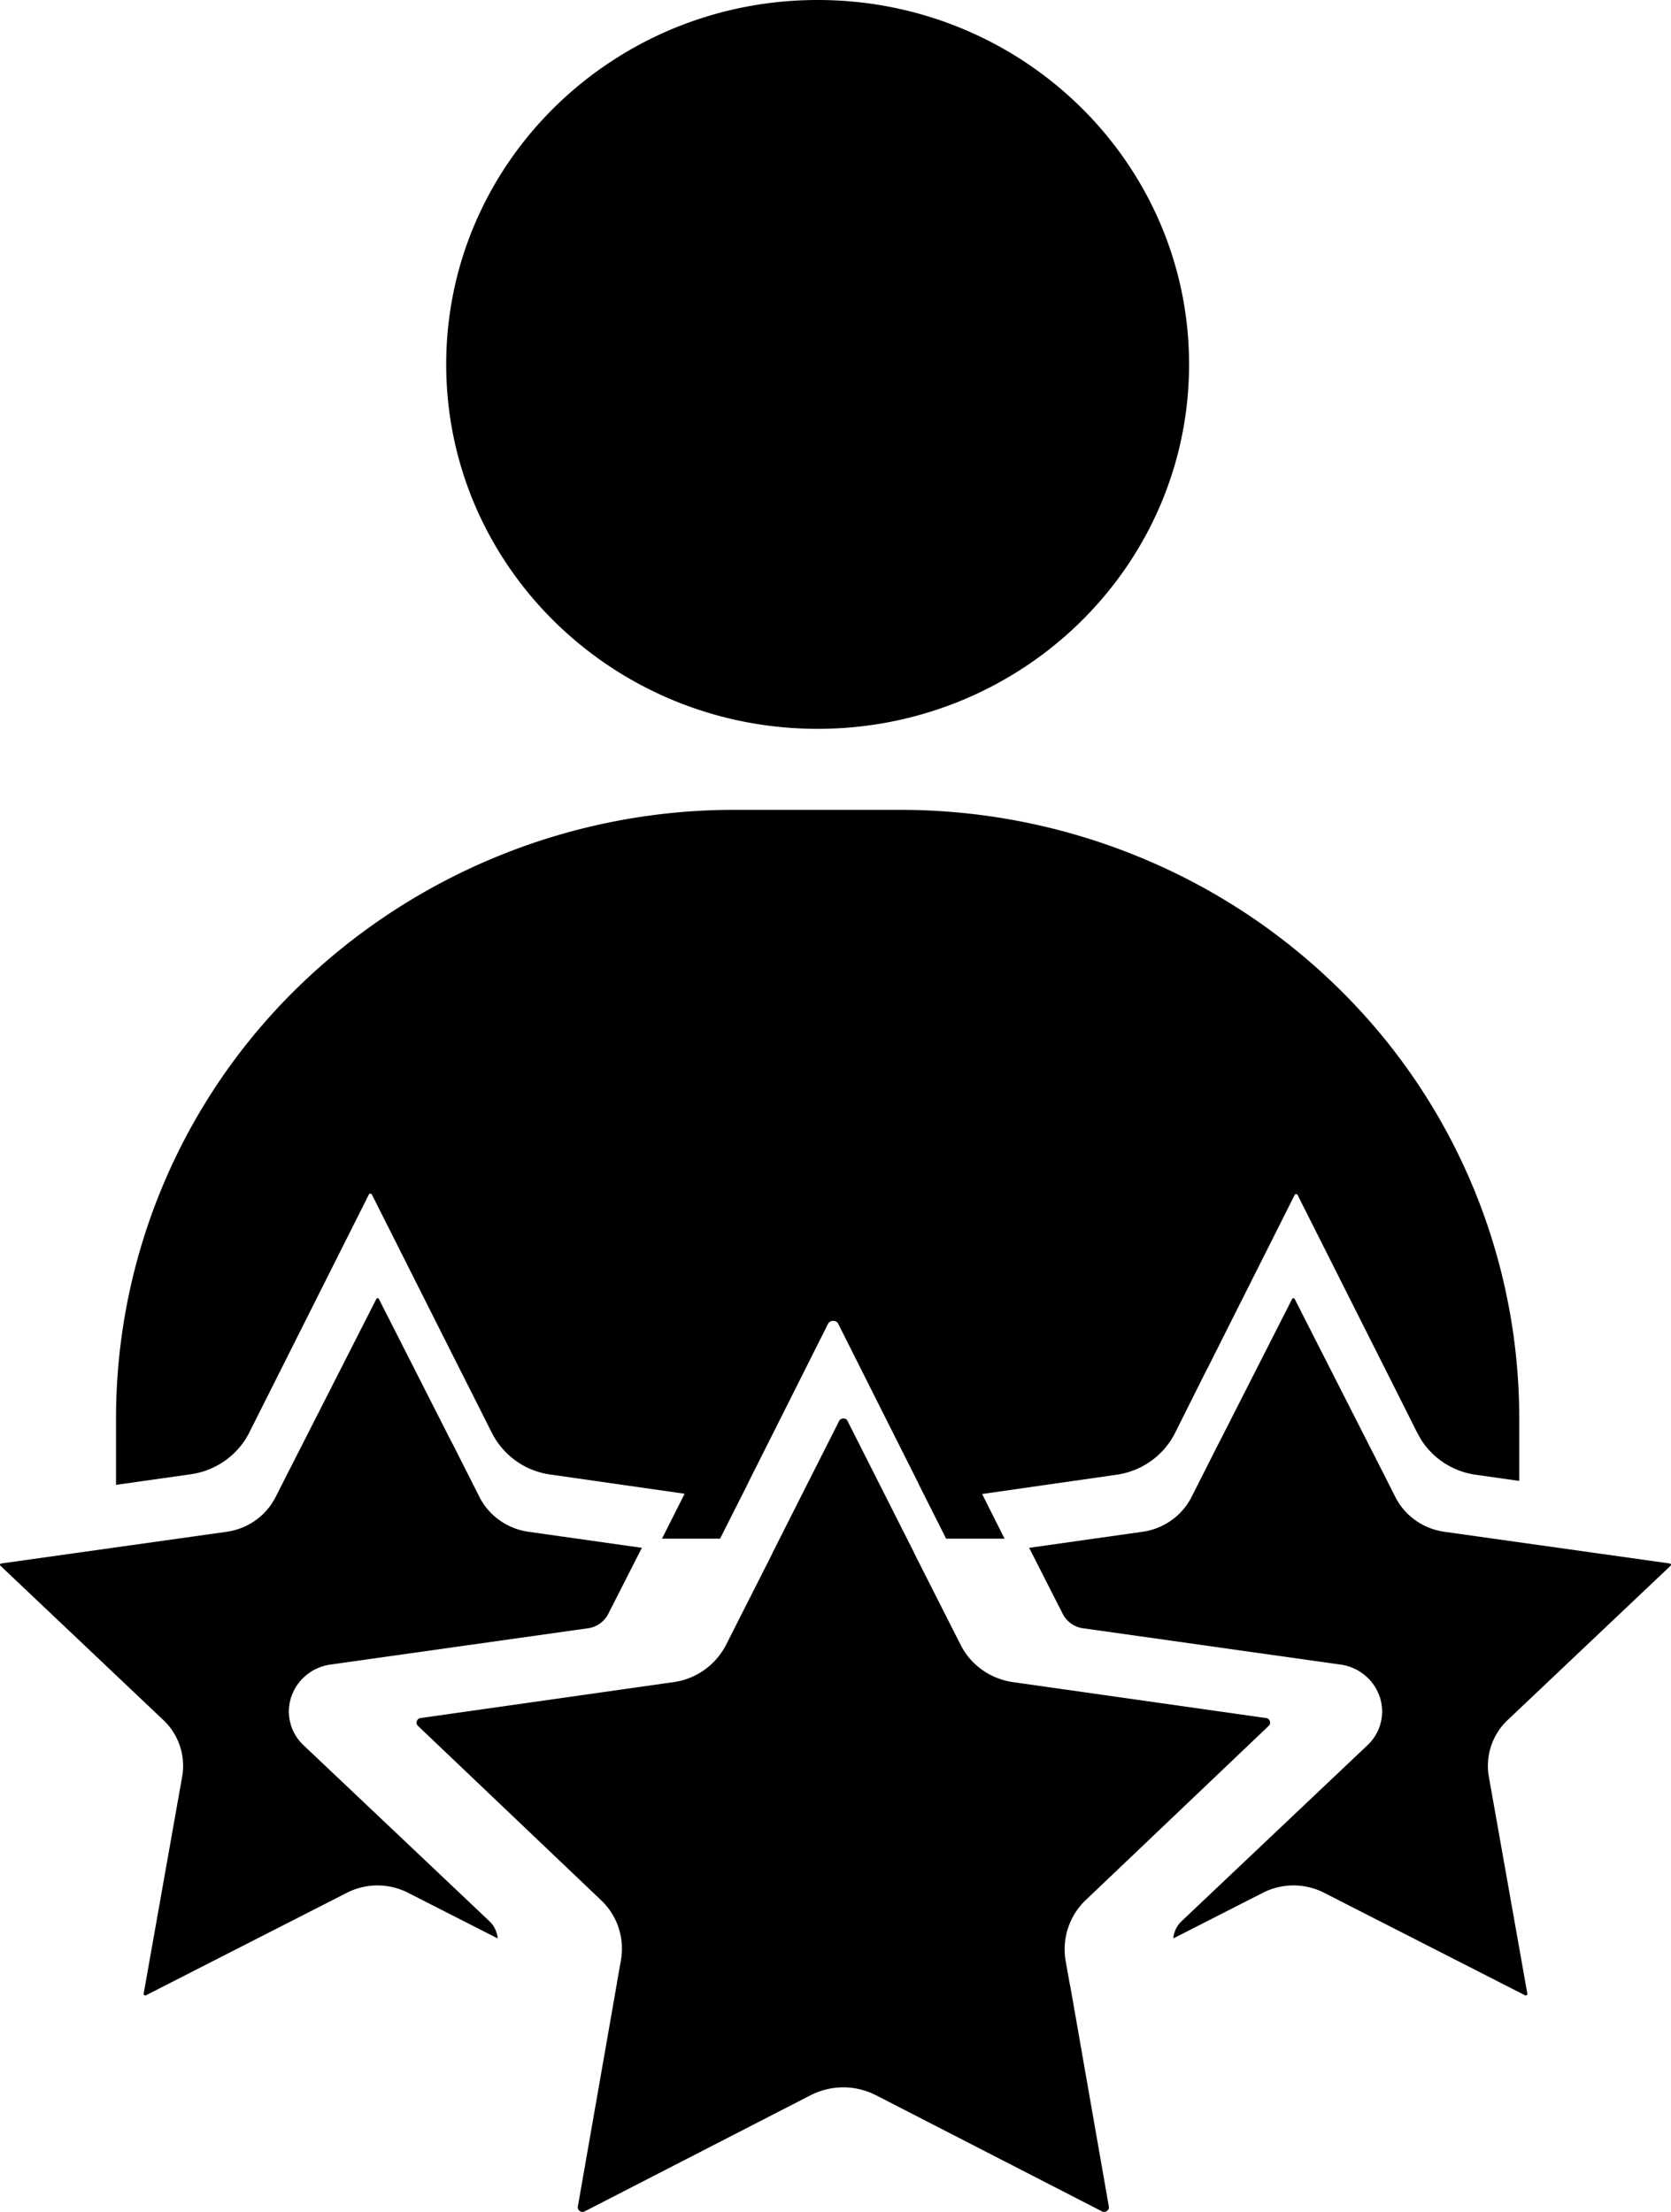 <svg width="34" height="45" viewBox="0 0 34 45" xmlns="http://www.w3.org/2000/svg">
    <defs>
        <linearGradient x1="78.543%" y1="136.053%" x2="1.709%" y2="0%" id="rk8e3s99ja">
            <stop stopColor="#FDDBA2" offset="0%"/>
            <stop stopColor="#FFAF00" offset="100%"/>
        </linearGradient>
    </defs>
    <path d="M556.637 297.828c4.174 0 7.557-3.32 7.557-7.414 0-4.095-3.383-7.414-7.557-7.414s-7.558 3.32-7.558 7.414c0 4.095 3.384 7.414 7.558 7.414zm.522 14.03c.042 0 .07.017.087.053l1.35 2.672c.004.016.012.029.016.037l.933 1.842c.206.41.606.697 1.073.761l5.141.73c.041.004.066.028.079.064.012.037.004.069-.025.097l-3.722 3.543a1.383 1.383 0 0 0-.409 1.233l.079.444c.004.02.004.036.012.052l.788 4.502c.008.036-.004.069-.037.093-.033.024-.066.024-.103.008l-4.597-2.362a1.48 1.48 0 0 0-.665-.161 1.48 1.48 0 0 0-.664.16l-4.597 2.363c-.037.016-.07.016-.103-.008-.033-.024-.045-.057-.037-.093l.788-4.502.008-.056.079-.444a1.358 1.358 0 0 0-.409-1.233l-3.718-3.539c-.029-.028-.037-.06-.025-.097.013-.036.038-.06.079-.064l5.141-.73a1.42 1.42 0 0 0 1.073-.761l.933-1.842c.004-.013.012-.025.016-.037l1.35-2.672a.092.092 0 0 1 .086-.052zm9.156-2.445.016.002c.008.003.01.009.013.014l1.75 3.44.017.033.28.554c.194.383.567.647 1 .708l4.581.644c.008 0 .017 0 .025.02.009.016-.004.024-.008.029l-3.315 3.139a1.28 1.28 0 0 0-.382 1.14l.785 4.425c.004.008.004.016-.013.029-.016.012-.025.008-.033.004l-4.095-2.089a1.37 1.37 0 0 0-1.234 0l-1.829.932a.545.545 0 0 1 .168-.35l3.78-3.578a.941.941 0 0 0 .252-.99.985.985 0 0 0-.806-.655l-5.227-.737a.545.545 0 0 1-.416-.293l-.684-1.344 2.304-.326c.432-.06.805-.325.998-.704l.546-1.079.02-.037 1.482-2.915c.004-.008.008-.016.025-.016zm-18.63 0c.017 0 .021.008.025.016l1.481 2.915.021.037.546 1.079c.193.379.566.643.998.704l2.304.326-.684 1.344a.545.545 0 0 1-.416.293l-5.227.737a.985.985 0 0 0-.806.655.941.941 0 0 0 .252.99l3.78 3.578c.1.094.155.22.168.35l-1.83-.932a1.37 1.37 0 0 0-1.233 0l-4.095 2.089c-.008.004-.017.008-.033-.004-.017-.013-.017-.02-.013-.029l.785-4.425a1.28 1.28 0 0 0-.382-1.14l-3.315-3.14c-.004-.004-.017-.012-.008-.028.008-.02.017-.02.025-.02l4.582-.644c.432-.06.805-.325.998-.708l.281-.554.017-.032 1.75-3.44c.002-.006.005-.012.013-.015l.016-.002zm10.631-9.937c3.34 0 6.545 1.302 8.907 3.619a12.24 12.24 0 0 1 3.689 8.738v1.296l-.887-.126a1.575 1.575 0 0 1-1.112-.717l-.075-.134-.334-.665-.02-.04-2.08-4.132c-.002-.007-.006-.013-.015-.017l-.02-.003c-.019 0-.024.01-.029.02l-1.76 3.502-.025.044-.648 1.296c-.23.455-.673.773-1.187.846l-2.737.392.457.909h-1.189l-.544-1.08-.01-.019-.01-.026-1.63-3.243c-.02-.044-.055-.063-.105-.063a.111.111 0 0 0-.105.063l-1.63 3.243-.02.044-.546 1.081h-1.182l.461-.914-2.737-.392a1.572 1.572 0 0 1-1.186-.85l-.654-1.297-.03-.059-1.755-3.487c-.005-.01-.01-.02-.034-.02-.025 0-.03.01-.03.02l-2.433 4.842c-.23.455-.674.773-1.187.846l-1.523.216v-1.376a12.24 12.24 0 0 1 3.69-8.738 12.721 12.721 0 0 1 8.906-3.619h3.36z" transform="translate(-540 -283)" fill="url(#rk8e3s99ja)" fillRule="evenodd"/>
</svg>
